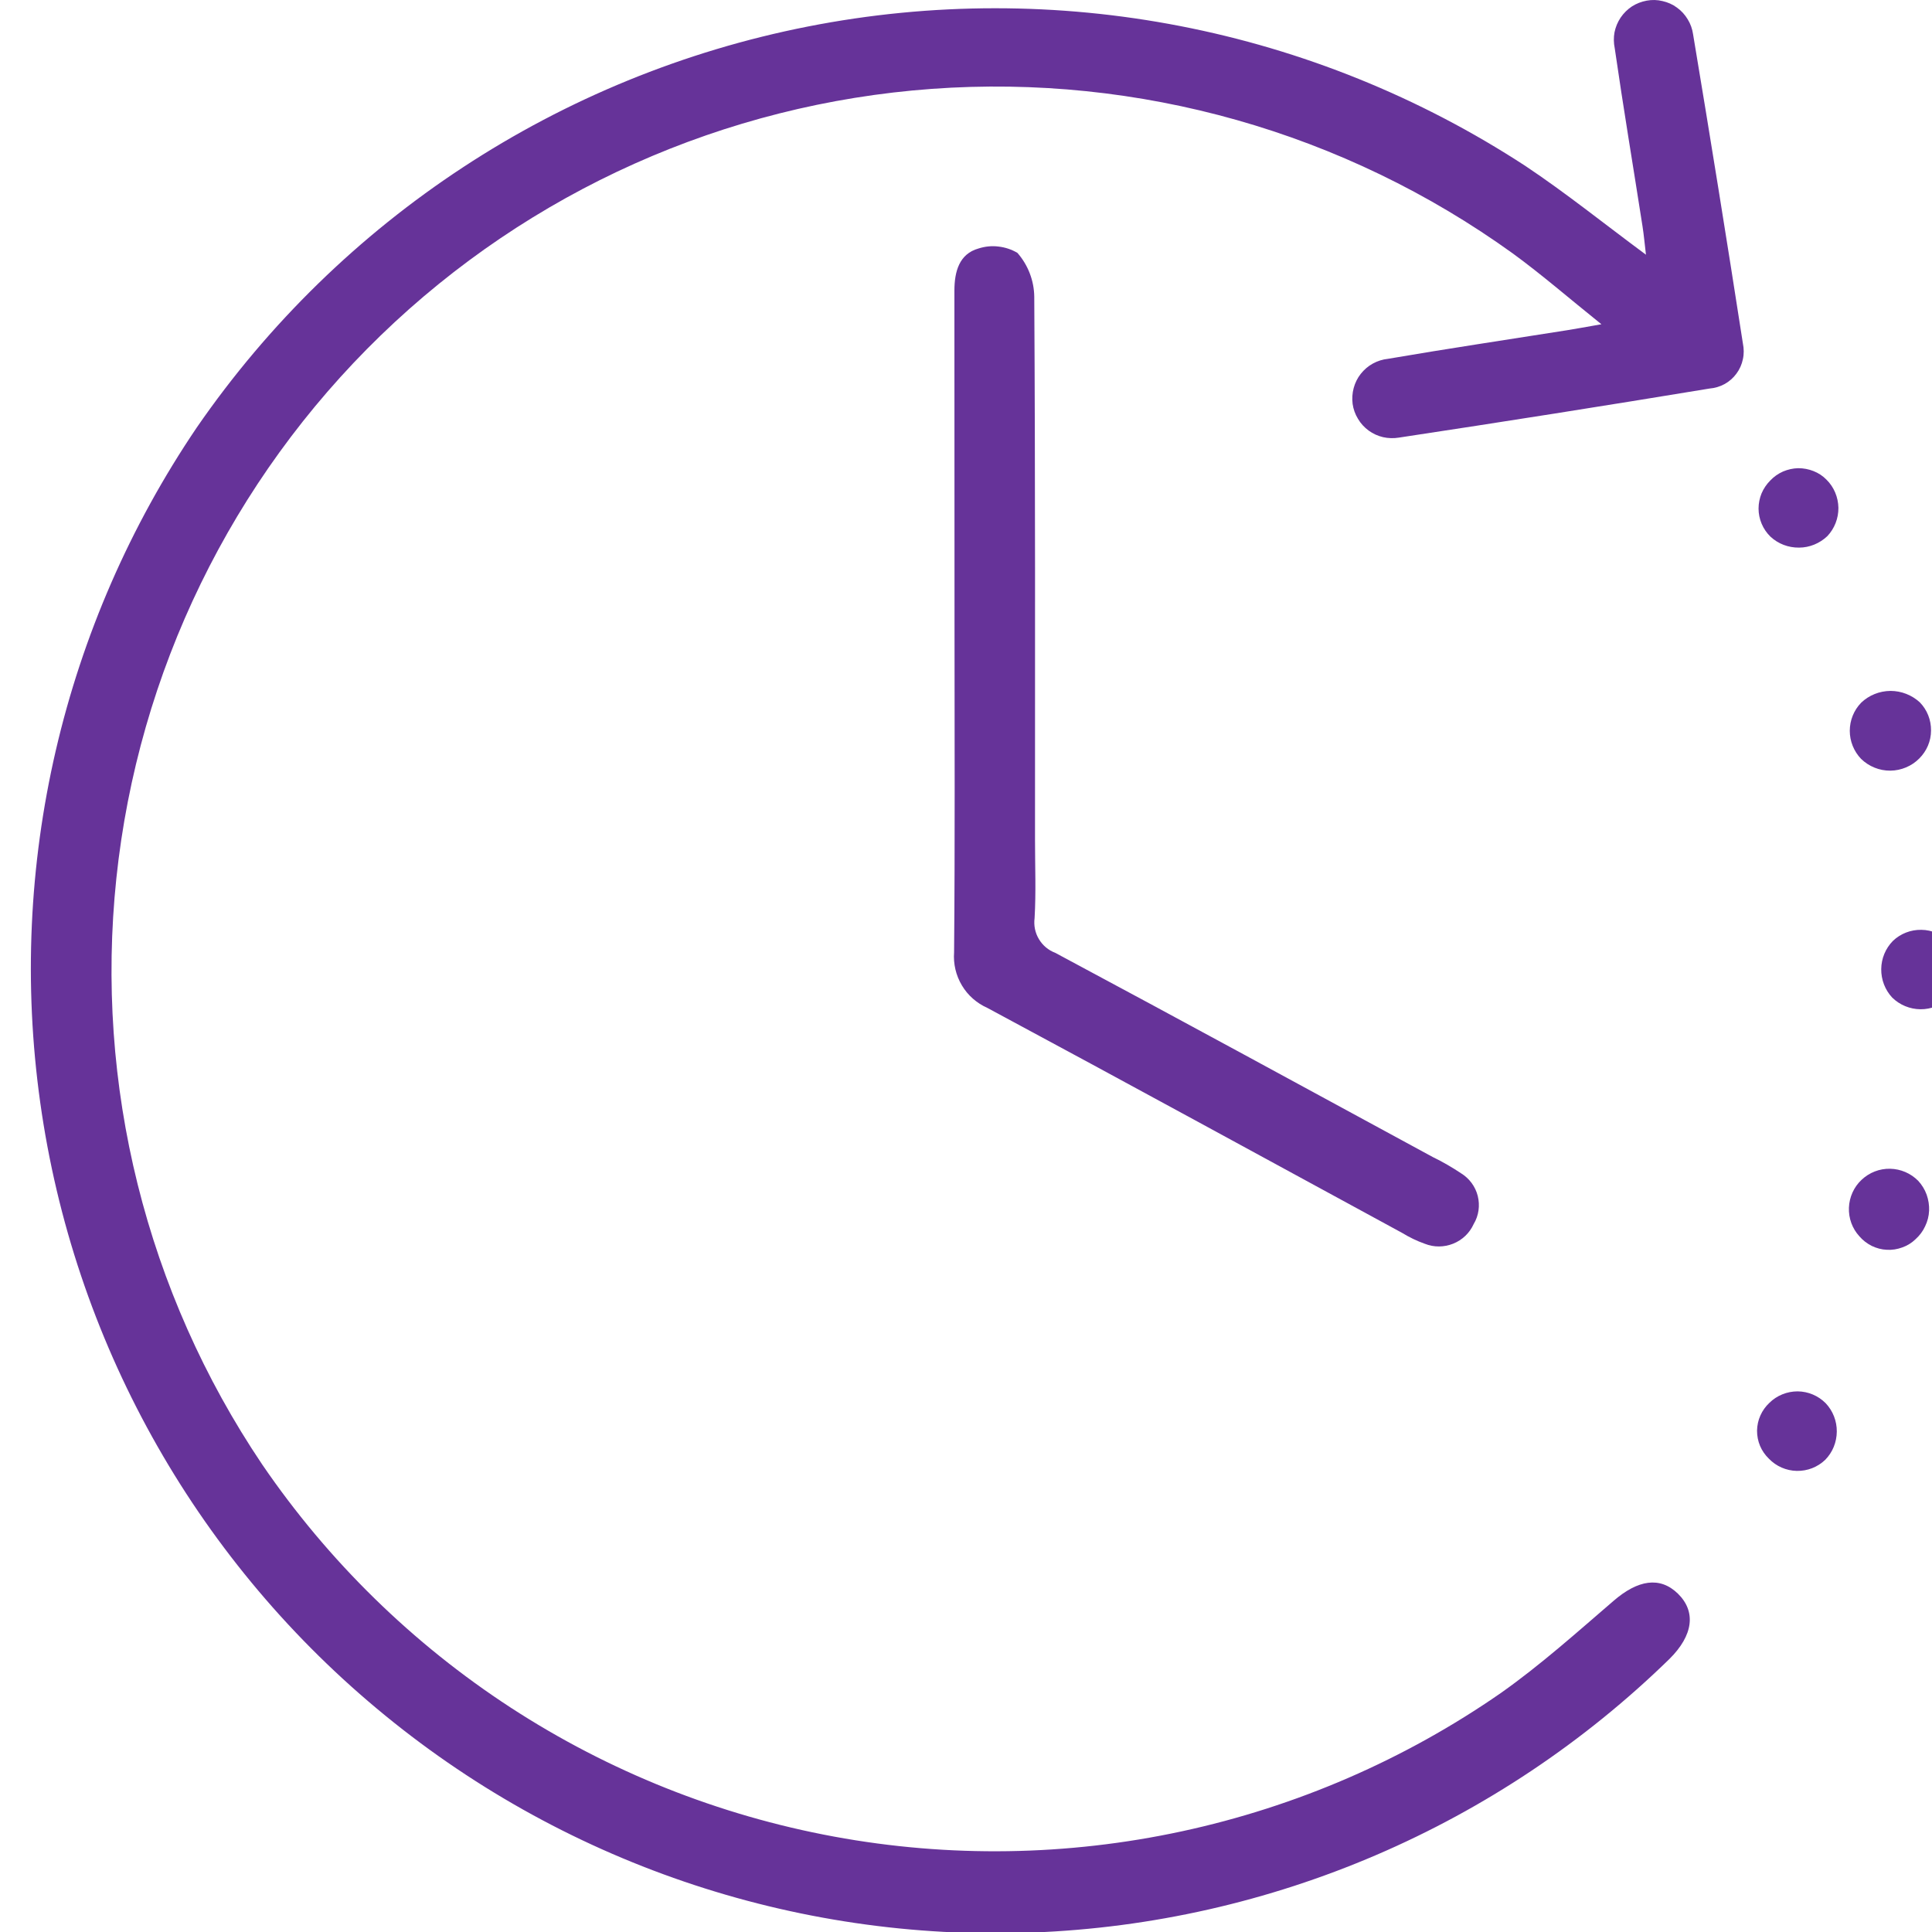 <svg width="18" height="18" viewBox="0 0 18 18" fill="none" xmlns="http://www.w3.org/2000/svg">
<g clip-path="url(#clip0_43_4113)">
<g clip-path="url(#clip1_43_4113)">
<path d="M15.335 2.373C15.323 2.274 15.316 2.191 15.303 2.109C15.217 1.556 15.124 1.003 15.044 0.449C15.034 0.4 15.033 0.35 15.042 0.301C15.052 0.252 15.071 0.206 15.099 0.164C15.127 0.123 15.162 0.088 15.204 0.06C15.246 0.033 15.293 0.015 15.342 0.006C15.391 -0.003 15.441 -0.002 15.489 0.01C15.538 0.021 15.584 0.041 15.624 0.071C15.665 0.1 15.698 0.137 15.724 0.18C15.75 0.222 15.767 0.27 15.774 0.319C15.934 1.278 16.089 2.238 16.238 3.199C16.248 3.248 16.249 3.298 16.238 3.347C16.228 3.395 16.208 3.441 16.178 3.481C16.149 3.521 16.111 3.554 16.068 3.578C16.024 3.602 15.976 3.616 15.927 3.62C14.964 3.779 14 3.931 13.034 4.077C12.985 4.085 12.935 4.084 12.886 4.073C12.838 4.062 12.792 4.041 12.752 4.012C12.711 3.982 12.677 3.945 12.652 3.902C12.626 3.86 12.609 3.812 12.602 3.763C12.596 3.713 12.599 3.663 12.612 3.615C12.625 3.567 12.647 3.522 12.678 3.483C12.709 3.444 12.747 3.411 12.791 3.387C12.835 3.363 12.883 3.348 12.932 3.343C13.486 3.248 14.042 3.165 14.598 3.077C14.681 3.064 14.765 3.048 14.92 3.021C14.617 2.778 14.364 2.558 14.094 2.361C12.525 1.231 10.61 0.688 8.681 0.828C6.753 0.968 4.935 1.781 3.546 3.126C2.158 4.471 1.286 6.261 1.084 8.184C0.882 10.107 1.362 12.039 2.442 13.643C3.057 14.544 3.845 15.315 4.759 15.91C5.674 16.505 6.697 16.913 7.77 17.111C8.843 17.309 9.945 17.292 11.011 17.062C12.078 16.832 13.089 16.394 13.985 15.772C14.353 15.512 14.691 15.209 15.034 14.914C15.26 14.719 15.465 14.685 15.632 14.847C15.804 15.015 15.776 15.236 15.554 15.456C13.96 17.011 11.846 17.92 9.621 18.005C7.396 18.091 5.218 17.347 3.51 15.918C1.801 14.49 0.684 12.478 0.375 10.273C0.065 8.067 0.585 5.826 1.834 3.982C3.172 2.042 5.215 0.702 7.527 0.247C9.839 -0.208 12.237 0.258 14.21 1.545C14.591 1.799 14.947 2.086 15.335 2.373Z" fill="#663399"/>
<path d="M17.339 7.07C17.272 7 17.234 6.906 17.234 6.809C17.234 6.711 17.272 6.617 17.34 6.547C17.413 6.477 17.511 6.438 17.613 6.437C17.714 6.437 17.812 6.475 17.887 6.544C17.955 6.614 17.992 6.708 17.991 6.806C17.991 6.904 17.951 6.997 17.882 7.066C17.811 7.138 17.713 7.179 17.612 7.18C17.51 7.181 17.412 7.141 17.339 7.07Z" fill="#663399"/>
<path d="M17.872 11.002C17.906 11.039 17.933 11.083 17.95 11.13C17.967 11.178 17.975 11.229 17.973 11.279C17.971 11.33 17.958 11.38 17.936 11.425C17.915 11.471 17.884 11.512 17.846 11.546C17.811 11.58 17.769 11.606 17.723 11.622C17.677 11.639 17.628 11.647 17.579 11.644C17.53 11.642 17.483 11.629 17.439 11.608C17.395 11.586 17.356 11.556 17.324 11.519C17.257 11.446 17.222 11.35 17.226 11.251C17.23 11.153 17.272 11.059 17.344 10.992C17.416 10.924 17.511 10.887 17.61 10.889C17.708 10.891 17.802 10.931 17.872 11.002Z" fill="#663399"/>
<path d="M17.636 8.766C17.707 8.698 17.803 8.661 17.901 8.663C18 8.664 18.094 8.705 18.163 8.776C18.197 8.81 18.224 8.851 18.243 8.896C18.261 8.941 18.27 8.99 18.27 9.038C18.269 9.087 18.259 9.135 18.24 9.18C18.22 9.224 18.192 9.265 18.157 9.298C18.086 9.366 17.991 9.404 17.892 9.403C17.794 9.402 17.699 9.363 17.629 9.294C17.562 9.222 17.526 9.127 17.527 9.029C17.528 8.93 17.567 8.836 17.636 8.766Z" fill="#663399"/>
<path d="M17.005 13.601C16.934 13.669 16.839 13.706 16.74 13.704C16.642 13.702 16.548 13.661 16.48 13.59C16.445 13.556 16.417 13.516 16.398 13.471C16.379 13.426 16.37 13.378 16.37 13.329C16.371 13.28 16.381 13.232 16.401 13.188C16.421 13.143 16.449 13.104 16.485 13.07C16.555 13.001 16.65 12.963 16.748 12.963C16.847 12.964 16.941 13.004 17.01 13.074C17.077 13.145 17.114 13.24 17.113 13.338C17.112 13.437 17.074 13.531 17.005 13.601Z" fill="#663399"/>
<path d="M16.493 4.477C16.527 4.441 16.567 4.413 16.612 4.393C16.657 4.374 16.705 4.363 16.754 4.362C16.802 4.362 16.851 4.371 16.896 4.389C16.942 4.407 16.983 4.434 17.017 4.469C17.087 4.538 17.126 4.632 17.128 4.731C17.129 4.829 17.092 4.924 17.025 4.995C16.953 5.063 16.859 5.102 16.761 5.102C16.662 5.103 16.567 5.067 16.495 5C16.46 4.966 16.432 4.925 16.413 4.88C16.394 4.835 16.384 4.787 16.384 4.738C16.384 4.69 16.394 4.641 16.412 4.597C16.431 4.552 16.459 4.511 16.493 4.477Z" fill="#663399"/>
<path d="M8.893 5.813C8.893 4.778 8.893 3.743 8.892 2.708C8.892 2.53 8.937 2.365 9.117 2.315C9.176 2.296 9.24 2.289 9.302 2.297C9.365 2.304 9.425 2.324 9.479 2.356C9.578 2.469 9.634 2.614 9.636 2.764C9.646 4.453 9.643 6.142 9.643 7.83C9.643 8.072 9.653 8.314 9.639 8.554C9.63 8.622 9.644 8.691 9.679 8.749C9.714 8.808 9.767 8.853 9.831 8.877C11.007 9.506 12.177 10.144 13.349 10.78C13.44 10.824 13.528 10.875 13.612 10.931C13.69 10.979 13.746 11.055 13.768 11.143C13.79 11.232 13.777 11.326 13.73 11.404C13.692 11.488 13.624 11.553 13.539 11.587C13.454 11.621 13.36 11.622 13.275 11.588C13.201 11.562 13.131 11.528 13.064 11.487C11.777 10.788 10.491 10.084 9.2 9.391C9.101 9.347 9.017 9.274 8.962 9.181C8.906 9.088 8.881 8.98 8.889 8.872C8.898 7.852 8.893 6.833 8.893 5.813Z" fill="#663399"/>
</g>
</g>
<defs>
<clipPath id="clip0_43_4113">
<rect width="18" height="18" fill="white"/>
</clipPath>
<clipPath id="clip1_43_4113">
<rect width="18" height="18" fill="white" transform="translate(0.27)"/>
</clipPath>
</defs>
</svg>
